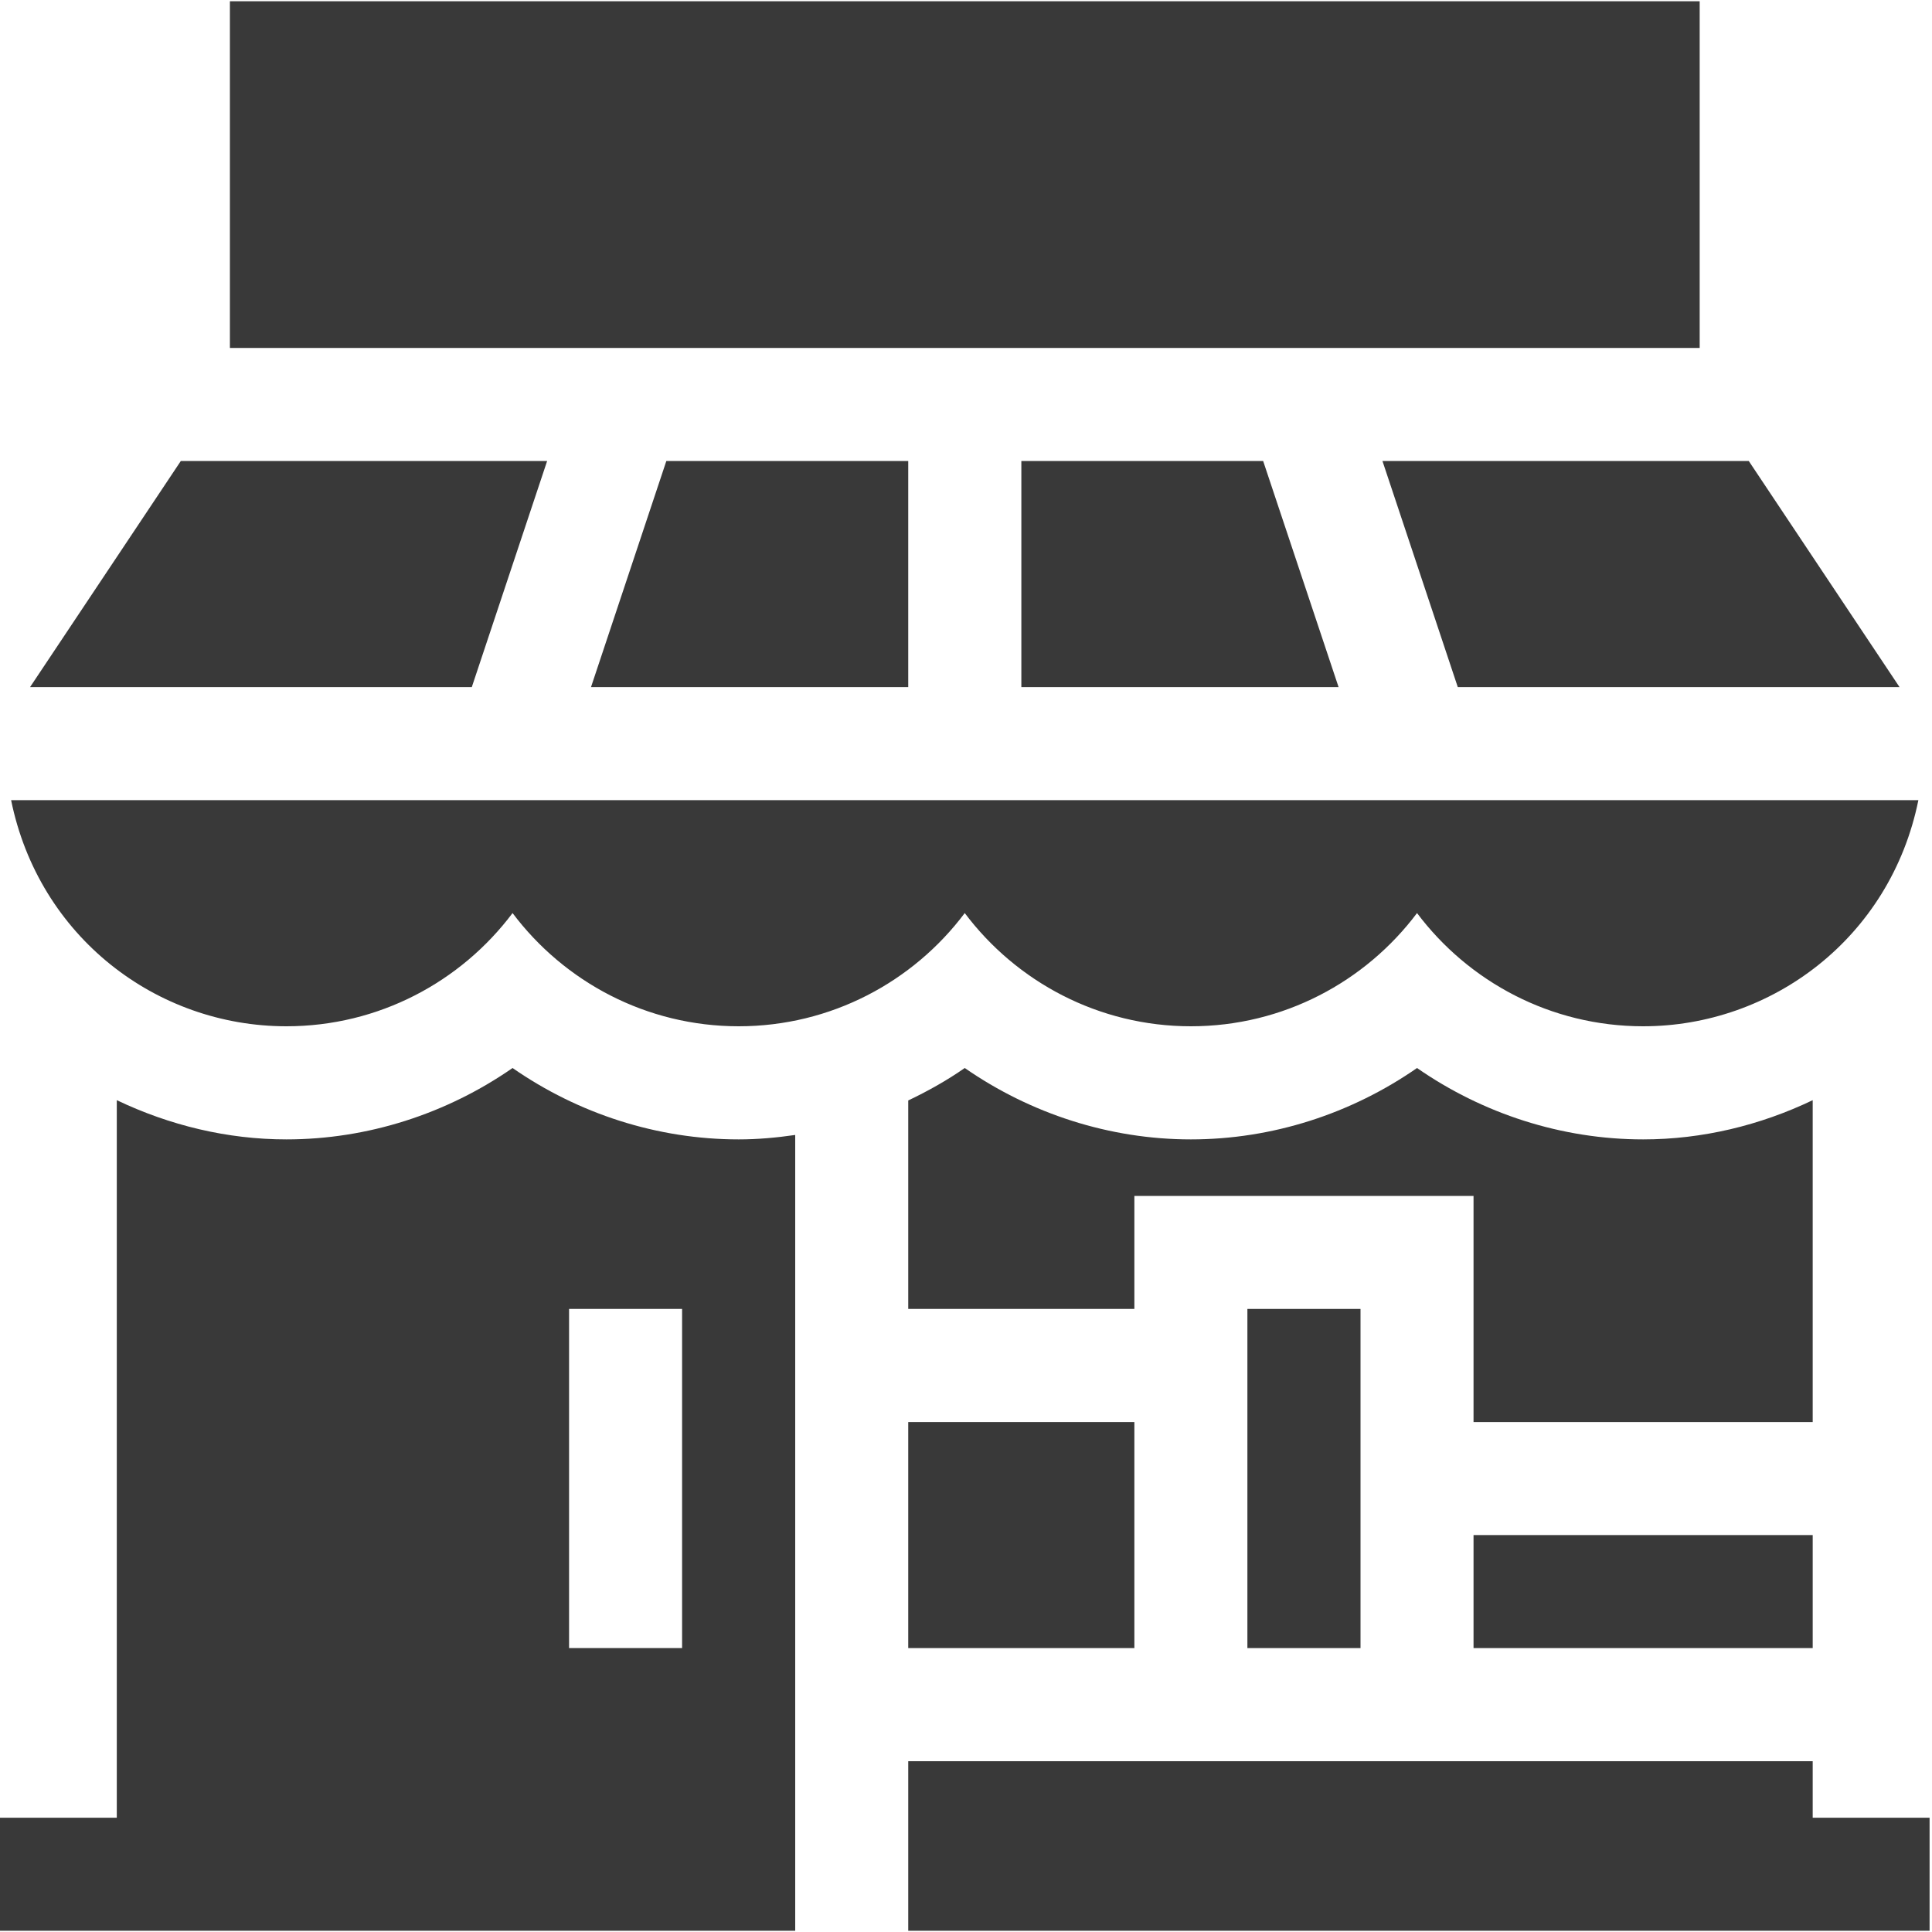 <svg width="20" height="20" viewBox="0 0 20 20" fill="none" xmlns="http://www.w3.org/2000/svg">
<path d="M10.573 7.113H13.857L13.076 4.772H10.573V7.113Z" fill="#393939"/>
<path d="M2.965 10.624C3.921 10.624 4.772 10.163 5.306 9.452C5.84 10.163 6.691 10.624 7.647 10.624C8.602 10.624 9.454 10.163 9.987 9.452C10.521 10.163 11.373 10.624 12.328 10.624C13.284 10.624 14.135 10.163 14.669 9.452C15.203 10.163 16.054 10.624 17.01 10.624C18.338 10.624 19.569 9.712 19.859 8.283H0.115C0.402 9.694 1.616 10.624 2.965 10.624Z" fill="#393939"/>
<path d="M5.664 4.772H1.872L0.311 7.113H4.884L5.664 4.772Z" fill="#393939"/>
<path d="M9.402 7.113V4.772H6.898L6.118 7.113H9.402Z" fill="#393939"/>
<path d="M2.38 0.013H17.595V3.602H2.38V0.013Z" fill="#393939"/>
<path d="M15.091 7.113H19.664L18.103 4.772H14.311L15.091 7.113Z" fill="#393939"/>
<path d="M18.765 18.817V18.232H9.402V19.987C9.682 19.987 20.592 19.987 19.975 19.987V18.817H18.765Z" fill="#393939"/>
<path d="M9.402 14.721H11.743V17.061H9.402V14.721Z" fill="#393939"/>
<path d="M15.254 15.891H18.765V17.061H15.254V15.891Z" fill="#393939"/>
<path d="M18.765 11.389C18.22 11.65 17.621 11.795 17.01 11.795C16.167 11.795 15.35 11.529 14.669 11.056C13.988 11.529 13.171 11.795 12.328 11.795C11.486 11.795 10.669 11.529 9.987 11.056C9.802 11.185 9.605 11.295 9.402 11.392V13.55H11.743V12.38H15.254V14.721H18.765V11.389Z" fill="#393939"/>
<path d="M12.913 13.55H14.084V17.061H12.913V13.55Z" fill="#393939"/>
<path d="M5.306 11.056C4.625 11.529 3.807 11.795 2.965 11.795C2.354 11.795 1.756 11.65 1.209 11.389V18.817H0V19.987C0.166 19.987 8.404 19.987 8.232 19.987V11.749C8.039 11.777 7.844 11.795 7.647 11.795C6.804 11.795 5.987 11.529 5.306 11.056V11.056ZM7.061 17.061H5.891V13.55H7.061V17.061Z" fill="#393939"/>
</svg>
